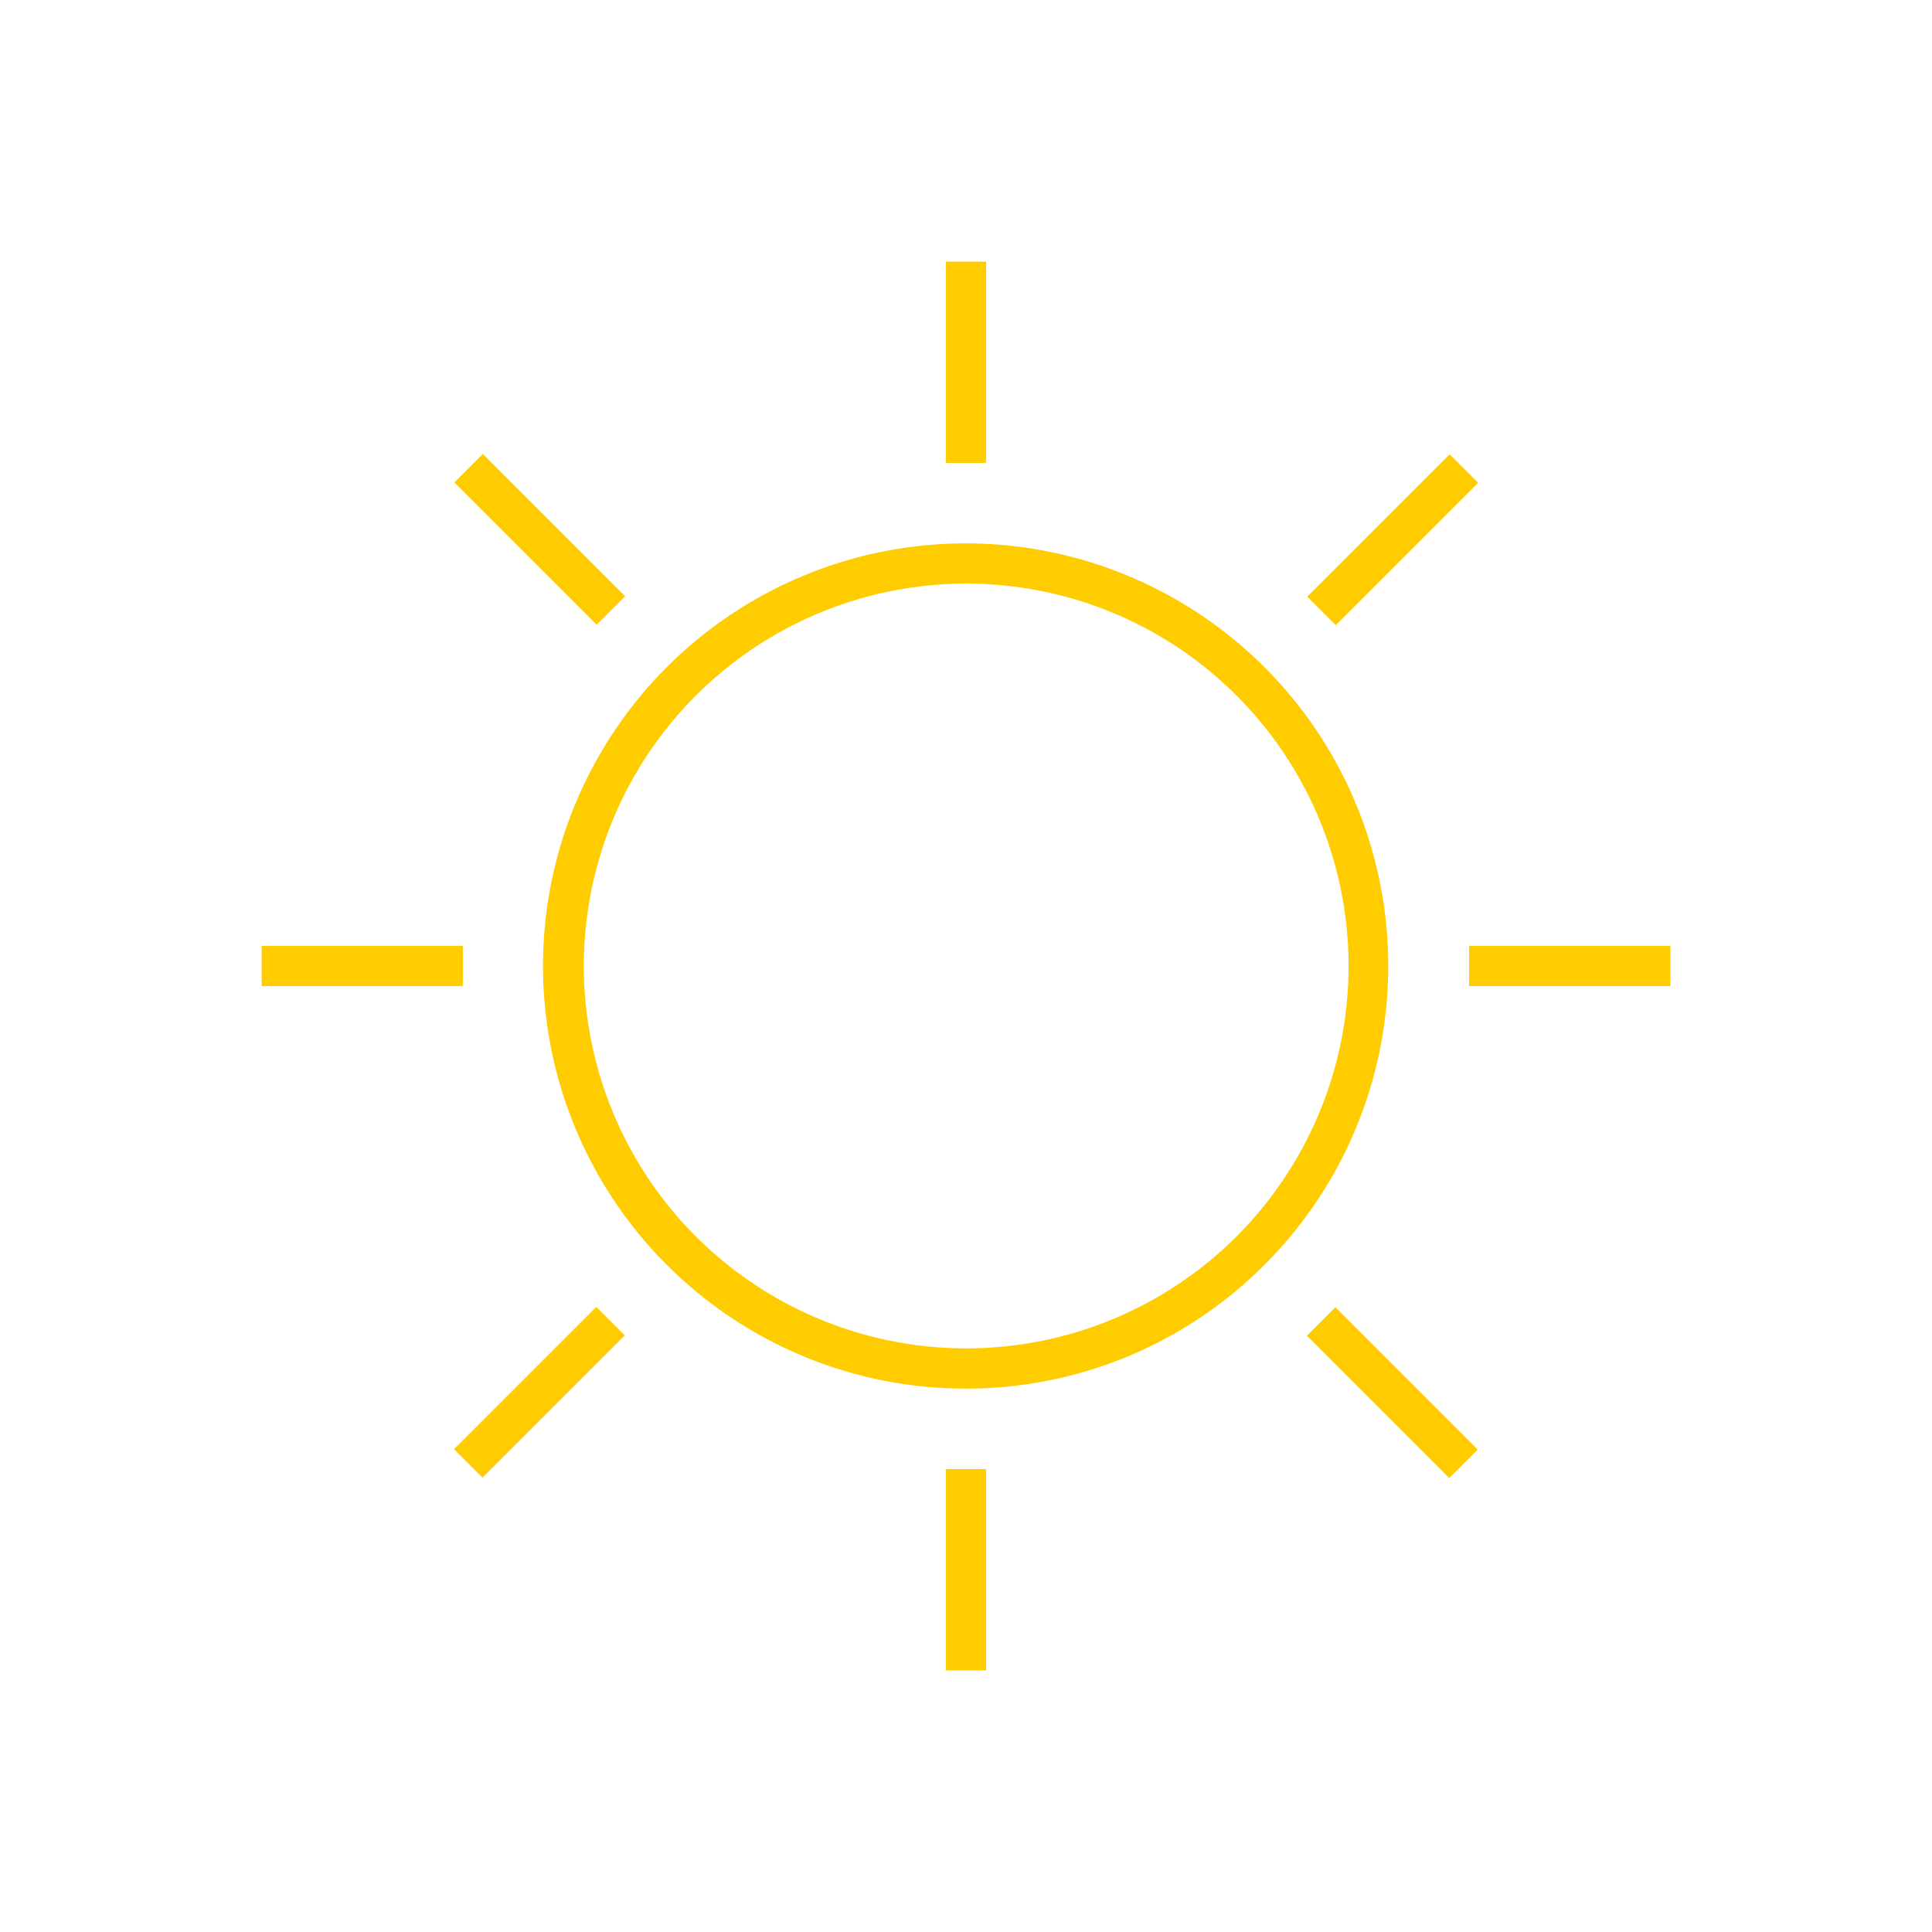 <svg xmlns="http://www.w3.org/2000/svg" viewBox="0 0 24 24"><defs><style>.a{fill:#fc0;}</style></defs><title>34</title><path class="a" d="M12,17.25a5.25,5.25,0,1,1,3.71-1.54h0A5.23,5.23,0,0,1,12,17.25Zm0-10a4.75,4.75,0,1,0,3.36,1.39A4.74,4.74,0,0,0,12,7.25Zm3.54,8.28h0Z"/><rect class="a" x="5.45" y="17.05" width="2.5" height="0.5" transform="translate(-10.27 9.8) rotate(-45)"/><rect class="a" x="16.05" y="6.45" width="2.5" height="0.5" transform="translate(0.33 14.2) rotate(-45)"/><rect class="a" x="3.25" y="11.75" width="2.5" height="0.5"/><rect class="a" x="18.25" y="11.75" width="2.5" height="0.5"/><rect class="a" x="6.45" y="5.45" width="0.5" height="2.5" transform="translate(-2.77 6.7) rotate(-45)"/><rect class="a" x="17.05" y="16.05" width="0.5" height="2.5" transform="translate(-7.17 17.3) rotate(-45)"/><rect class="a" x="11.75" y="3.25" width="0.5" height="2.5"/><rect class="a" x="11.75" y="18.25" width="0.5" height="2.5"/></svg>